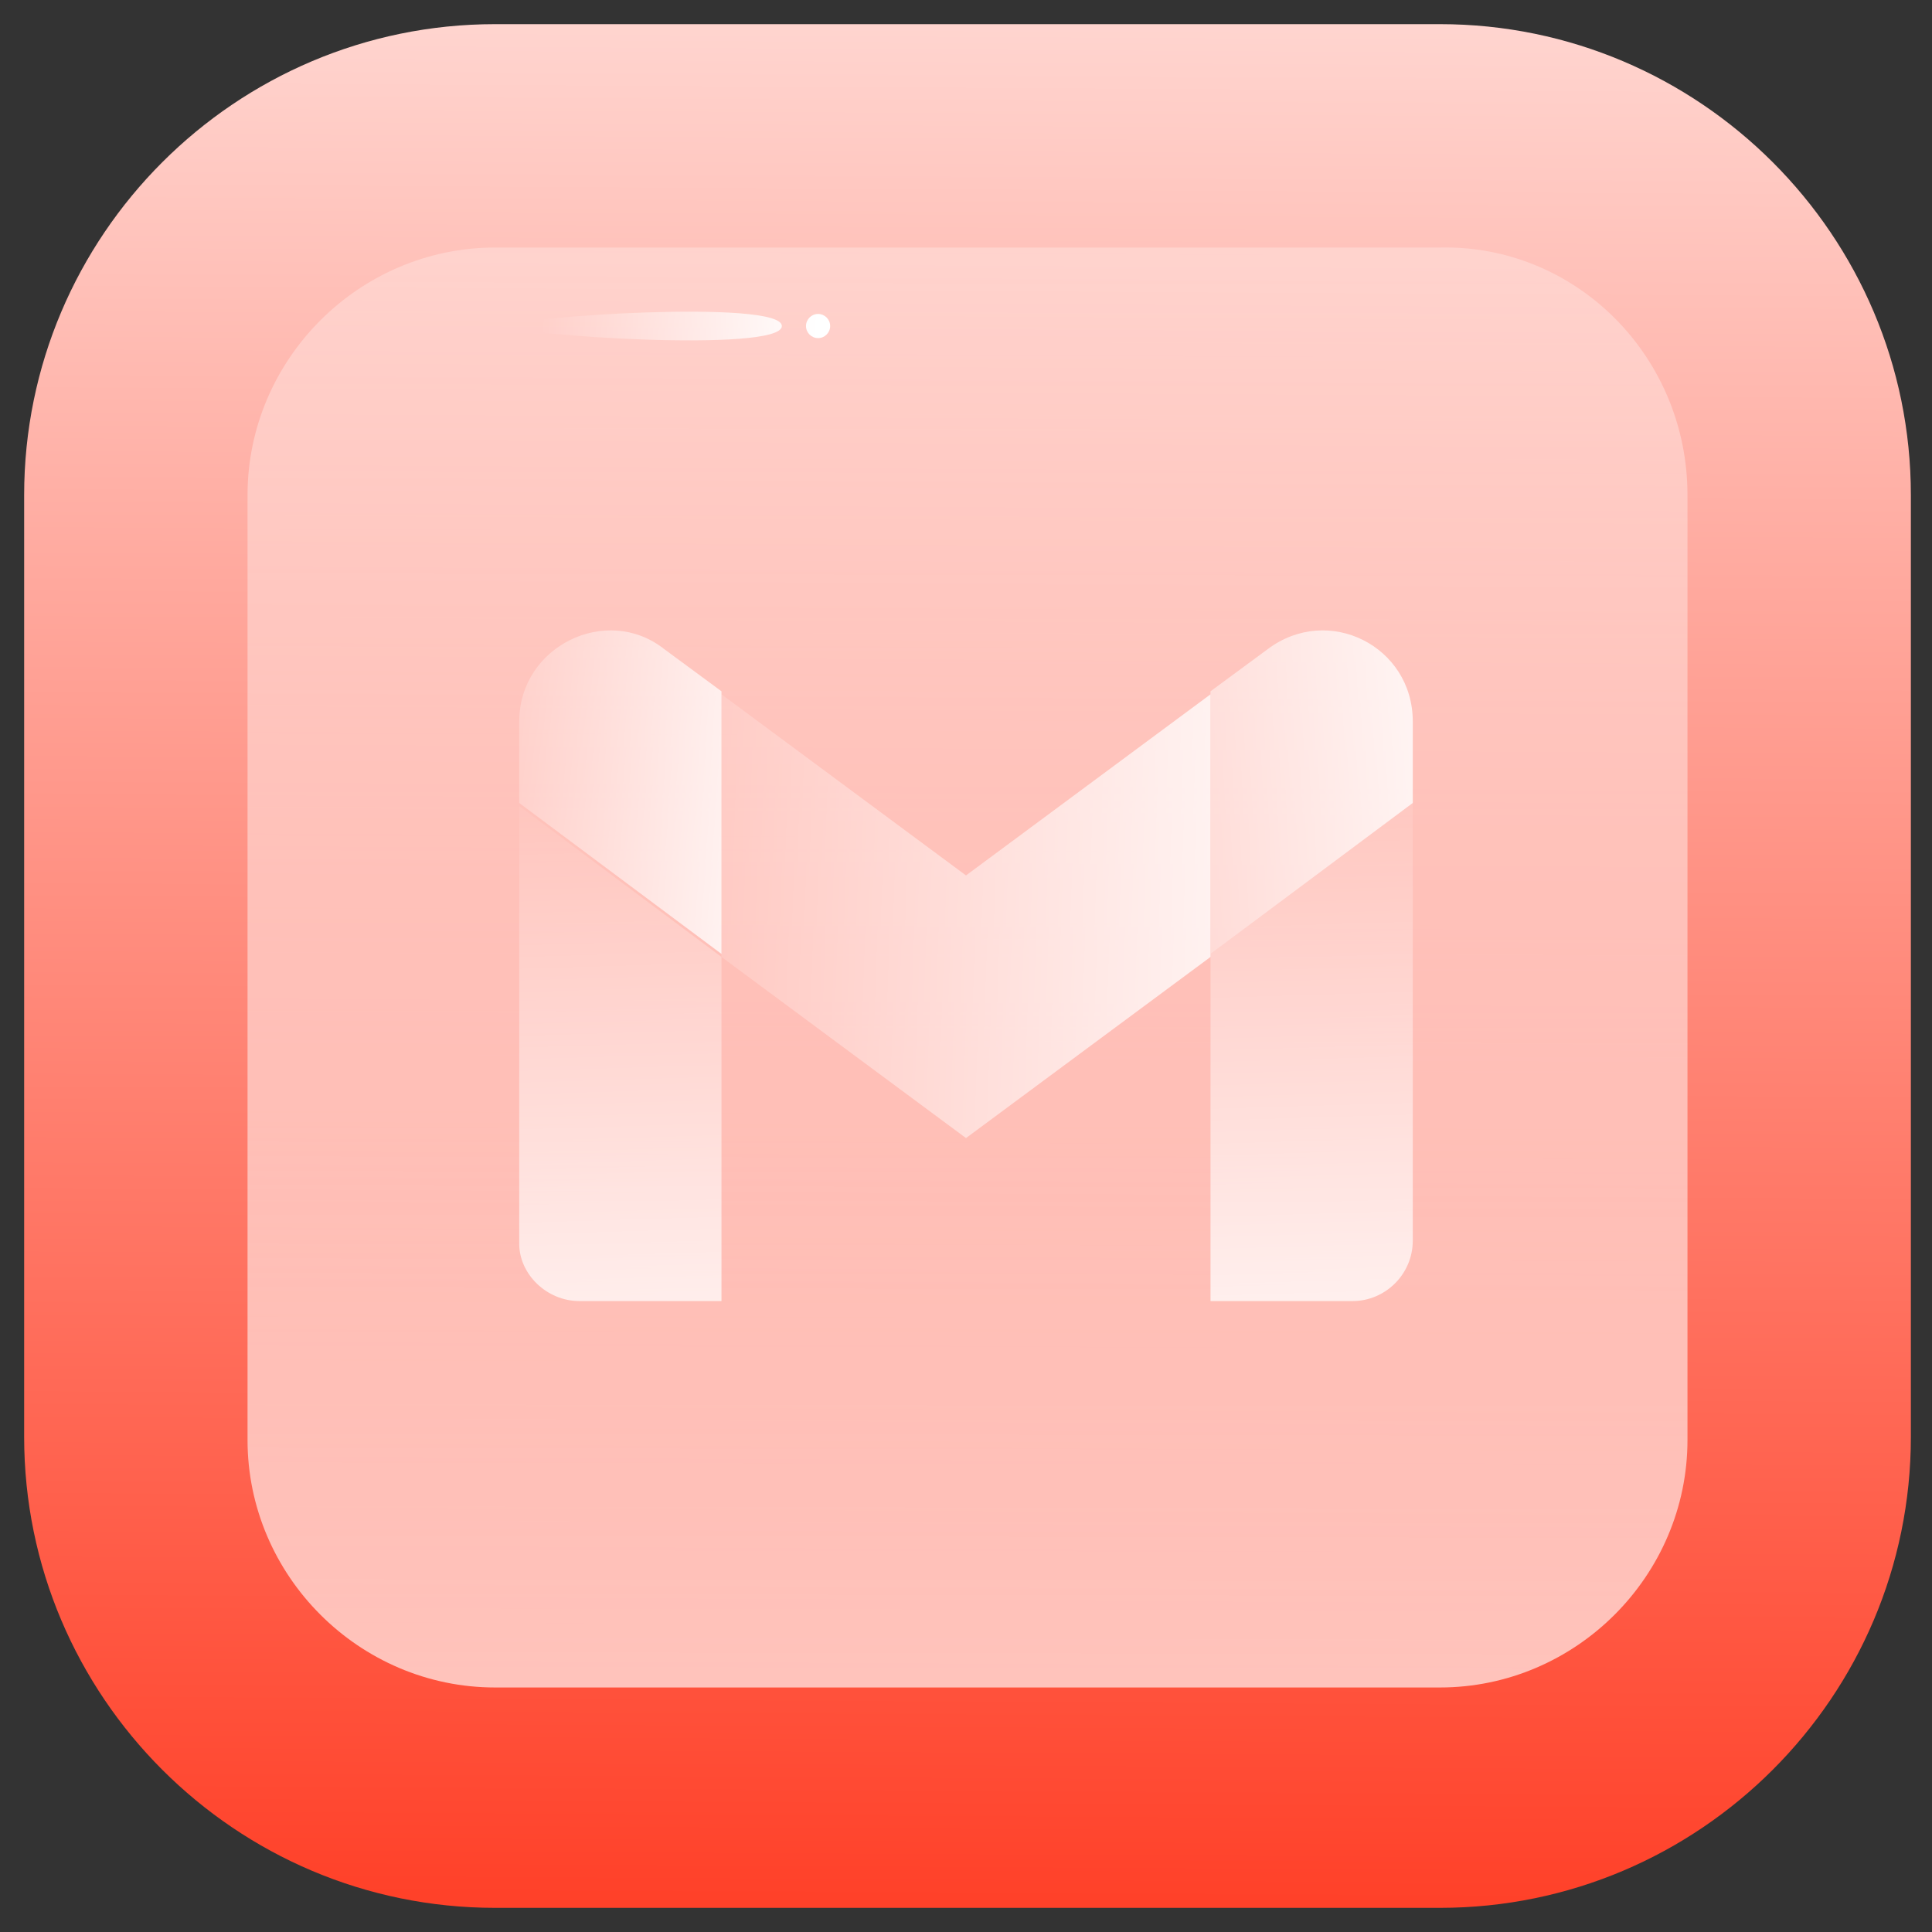<svg xmlns="http://www.w3.org/2000/svg" viewBox="0 0 64 64"><rect x="0" y="0" width="64" height="64" fill="#333333" stroke="none"/><linearGradient id="a" x1="32.324" x2="31.82" y1="-23.678" y2="62.902" gradientUnits="userSpaceOnUse"><stop offset=".076" stop-color="#fff"/><stop offset="1" stop-color="#ff4129"/></linearGradient><path fill="url(#a)" d="M63.3 47.6c0 8.6-7 15.6-15.6 15.6H16.4C7.8 63.2.8 56.2.8 47.6V16.4C.8 7.8 7.8.8 16.4.8h31.3c8.6 0 15.6 7 15.6 15.6v31.2z"/><linearGradient id="b" x1="32.124" x2="31.872" y1="-31.408" y2="98.462" gradientUnits="userSpaceOnUse"><stop offset=".052" stop-color="#fff" stop-opacity="0"/><stop offset="1" stop-color="#fff"/></linearGradient><path fill="url(#b)" d="M55.9 16.4v31.3c0 4.5-3.7 8.2-8.2 8.2H16.4c-4.5 0-8.2-3.7-8.2-8.2V16.4c0-4.5 3.7-8.2 8.2-8.2h31.3c4.5-.1 8.2 3.6 8.2 8.2z"/><linearGradient id="c" x1="17.918" x2="27.104" y1="10.72" y2="10.909" gradientUnits="userSpaceOnUse"><stop offset="0" stop-color="#fff" stop-opacity="0"/><stop offset="1" stop-color="#fff"/></linearGradient><path fill="url(#c)" d="M25.9 10.8c0 .9-9 .3-9 0s9-.9 9 0z"/><linearGradient id="d" x1="17.92" x2="27.106" y1="10.633" y2="10.822" gradientUnits="userSpaceOnUse"><stop offset="0" stop-color="#fff" stop-opacity="0"/><stop offset="1" stop-color="#fff"/></linearGradient><circle cx="27.1" cy="10.8" r=".4" fill="url(#d)"/><linearGradient id="e" x1="20.124" x2="20.973" y1="21.233" y2="49.83" gradientUnits="userSpaceOnUse"><stop offset=".138" stop-color="#fff" stop-opacity="0"/><stop offset="1" stop-color="#fff"/></linearGradient><path fill="url(#e)" d="M19.2 43.1h4.7V31.7l-6.7-5v14.5c0 1 .9 1.9 2 1.9z"/><linearGradient id="f" x1="43.001" x2="43.85" y1="20.553" y2="49.151" gradientUnits="userSpaceOnUse"><stop offset=".138" stop-color="#fff" stop-opacity="0"/><stop offset="1" stop-color="#fff"/></linearGradient><path fill="url(#f)" d="M40.1 43.1h4.7c1.1 0 2-.9 2-2V26.6l-6.7 5v11.5z"/><linearGradient id="g" x1="28.394" x2="50.574" y1="26.975" y2="25.843" gradientUnits="userSpaceOnUse"><stop offset=".138" stop-color="#fff" stop-opacity="0"/><stop offset="1" stop-color="#fff"/></linearGradient><path fill="url(#g)" d="M40.1 22.9v8.7l6.7-5v-2.7c0-2.5-2.8-3.9-4.8-2.4l-1.9 1.4z"/><linearGradient id="h" x1="15.71" x2="45.629" y1="29.617" y2="30.655" gradientUnits="userSpaceOnUse"><stop offset=".138" stop-color="#fff" stop-opacity="0"/><stop offset="1" stop-color="#fff"/></linearGradient><path fill="url(#h)" fill-rule="evenodd" d="M23.9 31.7V23l8.1 6 8.1-6v8.7l-8.1 6-8.1-6z" clip-rule="evenodd"/><linearGradient id="i" x1="11.875" x2="27.07" y1="25.329" y2="26.744" gradientUnits="userSpaceOnUse"><stop offset=".138" stop-color="#fff" stop-opacity="0"/><stop offset="1" stop-color="#fff"/></linearGradient><path fill="url(#i)" d="M17.2 23.9v2.7l6.7 5v-8.7L22 21.5c-1.9-1.5-4.8-.1-4.8 2.4z"/></svg>